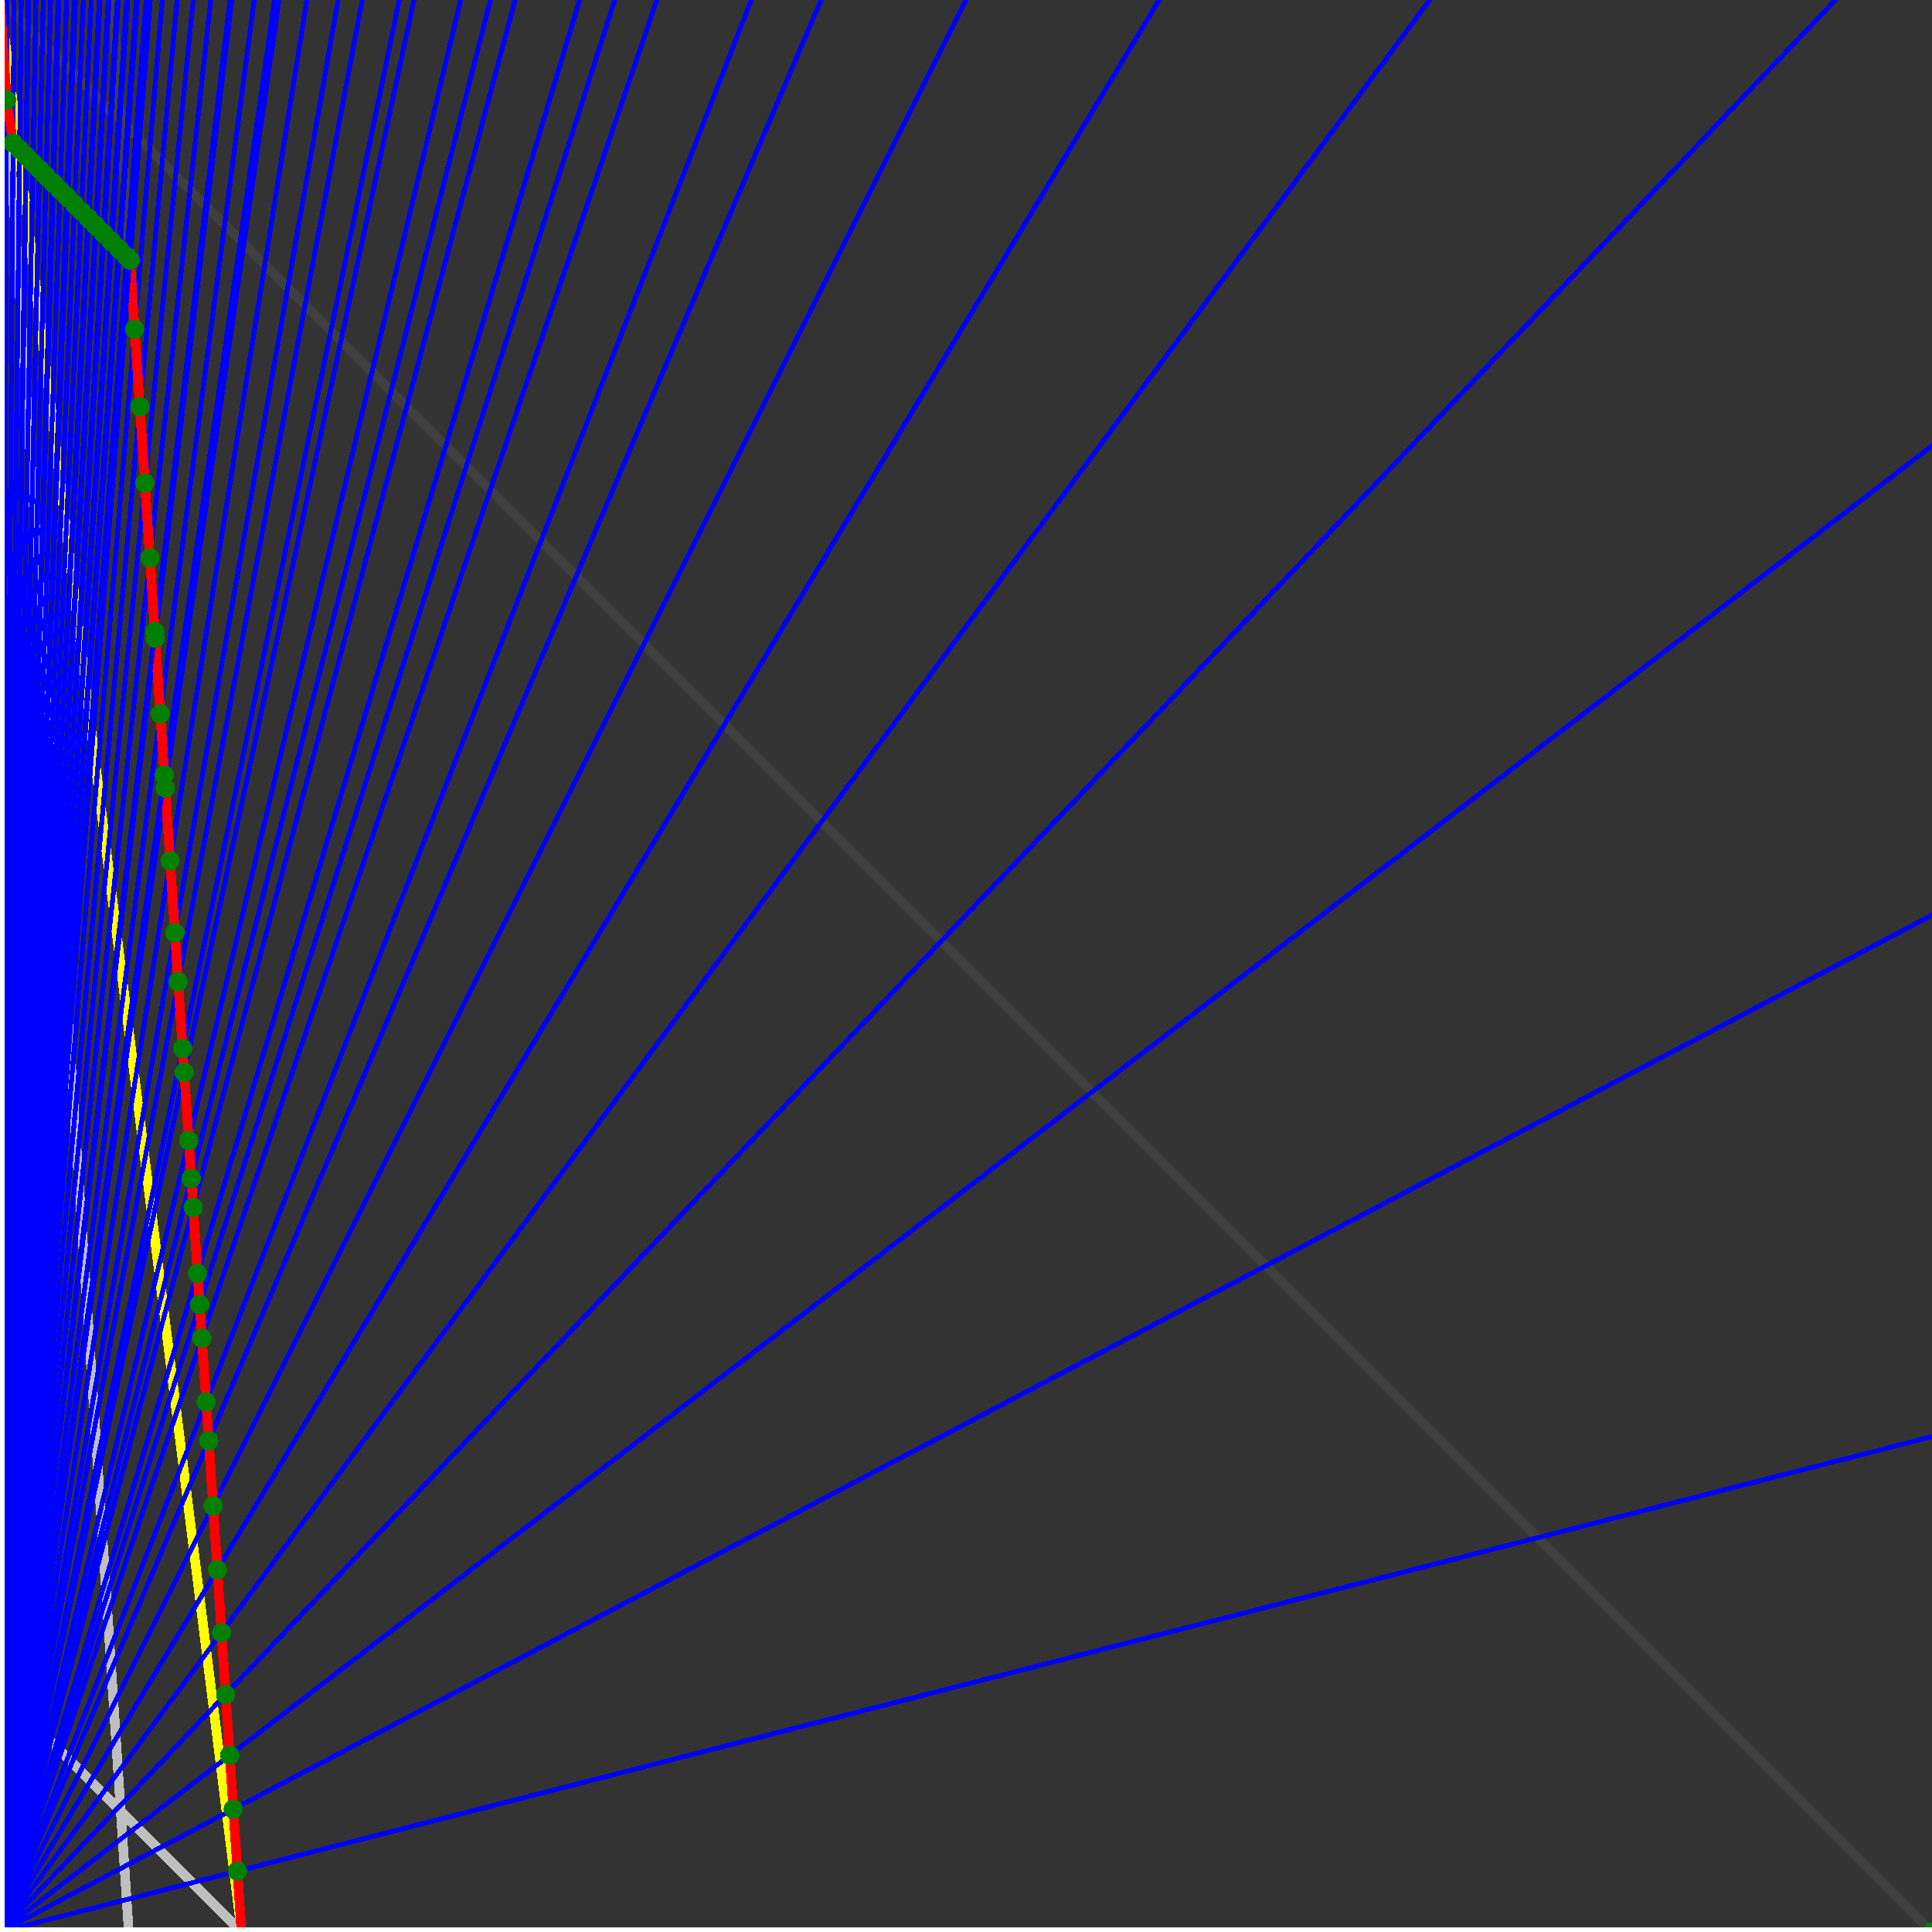 <svg xmlns="http://www.w3.org/2000/svg" version="1.1" width = "750" height = "750" viewBox = "0 0 750 750"  shape-rendering="crispEdges">
<rect x="0" y="0" width="750" height="750" fill="#333333" stroke="none"/>
<path stroke-linejoin="round" stroke-linecap="round" stroke="rgb(255,255,0)" stroke-width="3.75" fill="none" d="M 93.75 750 L 0 0 " />
<path stroke-linejoin="round" stroke-linecap="round" stroke="rgb(63,63,63)" stroke-width="3.75" fill="none" d="M 0 0 L 750 750 M 93.75 750 L 43.75 0 " />
<path stroke-linejoin="round" stroke-linecap="round" stroke="rgb(191,191,191)" stroke-width="3.75" fill="none" d="M 0 656.25 L 93.75 750 M 0 0 L 50 750 " />
<path stroke-linejoin="round" stroke-linecap="round" stroke="rgb(0,0,255)" stroke-width="1.875" fill="none" d="M 0 750 L 750 557.692 " />
<path stroke-linejoin="round" stroke-linecap="round" stroke="rgb(255,0,0)" stroke-width="3.75" fill="none" d="M 92.174 726.366 L 93.75 750 " />
<path stroke-linejoin="round" stroke-linecap="round" stroke="rgb(0,0,255)" stroke-width="1.875" fill="none" d="M 0 750 L 750 355.263 " />
<path stroke-linejoin="round" stroke-linecap="round" stroke="rgb(255,0,0)" stroke-width="3.75" fill="none" d="M 90.572 702.331 L 92.174 726.366 " />
<path stroke-linejoin="round" stroke-linecap="round" stroke="rgb(0,0,255)" stroke-width="1.875" fill="none" d="M 0 750 L 750 173.077 " />
<path stroke-linejoin="round" stroke-linecap="round" stroke="rgb(255,0,0)" stroke-width="3.75" fill="none" d="M 89.177 681.402 L 90.572 702.331 " />
<path stroke-linejoin="round" stroke-linecap="round" stroke="rgb(0,0,255)" stroke-width="1.875" fill="none" d="M 0 750 L 712.5 0 " />
<path stroke-linejoin="round" stroke-linecap="round" stroke="rgb(255,0,0)" stroke-width="3.75" fill="none" d="M 87.602 657.787 L 89.177 681.402 " />
<path stroke-linejoin="round" stroke-linecap="round" stroke="rgb(0,0,255)" stroke-width="1.875" fill="none" d="M 0 750 L 555 0 " />
<path stroke-linejoin="round" stroke-linecap="round" stroke="rgb(255,0,0)" stroke-width="3.75" fill="none" d="M 86.002 633.781 L 87.602 657.787 " />
<path stroke-linejoin="round" stroke-linecap="round" stroke="rgb(0,0,255)" stroke-width="1.875" fill="none" d="M 0 750 L 450 0 " />
<path stroke-linejoin="round" stroke-linecap="round" stroke="rgb(255,0,0)" stroke-width="3.75" fill="none" d="M 84.375 609.375 L 86.002 633.781 " />
<path stroke-linejoin="round" stroke-linecap="round" stroke="rgb(0,0,255)" stroke-width="1.875" fill="none" d="M 0 750 L 375 0 " />
<path stroke-linejoin="round" stroke-linecap="round" stroke="rgb(255,0,0)" stroke-width="3.75" fill="none" d="M 82.721 584.559 L 84.375 609.375 " />
<path stroke-linejoin="round" stroke-linecap="round" stroke="rgb(0,0,255)" stroke-width="1.875" fill="none" d="M 0 750 L 318.75 0 " />
<path stroke-linejoin="round" stroke-linecap="round" stroke="rgb(255,0,0)" stroke-width="3.75" fill="none" d="M 81.038 559.322 L 82.721 584.559 " />
<path stroke-linejoin="round" stroke-linecap="round" stroke="rgb(0,0,255)" stroke-width="1.875" fill="none" d="M 0 750 L 291.667 0 " />
<path stroke-linejoin="round" stroke-linecap="round" stroke="rgb(255,0,0)" stroke-width="3.75" fill="none" d="M 80.03 544.207 L 81.038 559.322 " />
<path stroke-linejoin="round" stroke-linecap="round" stroke="rgb(0,0,255)" stroke-width="1.875" fill="none" d="M 0 750 L 255 0 " />
<path stroke-linejoin="round" stroke-linecap="round" stroke="rgb(255,0,0)" stroke-width="3.75" fill="none" d="M 78.381 519.467 L 80.03 544.207 " />
<path stroke-linejoin="round" stroke-linecap="round" stroke="rgb(0,0,255)" stroke-width="1.875" fill="none" d="M 0 750 L 238.636 0 " />
<path stroke-linejoin="round" stroke-linecap="round" stroke="rgb(255,0,0)" stroke-width="3.75" fill="none" d="M 77.51 506.398 L 78.381 519.467 " />
<path stroke-linejoin="round" stroke-linecap="round" stroke="rgb(0,0,255)" stroke-width="1.875" fill="none" d="M 0 750 L 225 0 " />
<path stroke-linejoin="round" stroke-linecap="round" stroke="rgb(255,0,0)" stroke-width="3.75" fill="none" d="M 76.705 494.318 L 77.51 506.398 " />
<path stroke-linejoin="round" stroke-linecap="round" stroke="rgb(0,0,255)" stroke-width="1.875" fill="none" d="M 0 750 L 200 0 " />
<path stroke-linejoin="round" stroke-linecap="round" stroke="rgb(255,0,0)" stroke-width="3.75" fill="none" d="M 75 468.75 L 76.705 494.318 " />
<path stroke-linejoin="round" stroke-linecap="round" stroke="rgb(0,0,255)" stroke-width="1.875" fill="none" d="M 0 750 L 190.385 0 " />
<path stroke-linejoin="round" stroke-linecap="round" stroke="rgb(255,0,0)" stroke-width="3.75" fill="none" d="M 74.25 457.5 L 75 468.75 " />
<path stroke-linejoin="round" stroke-linecap="round" stroke="rgb(0,0,255)" stroke-width="1.875" fill="none" d="M 0 750 L 178.846 0 " />
<path stroke-linejoin="round" stroke-linecap="round" stroke="rgb(255,0,0)" stroke-width="3.75" fill="none" d="M 73.267 442.752 L 74.25 457.5 " />
<path stroke-linejoin="round" stroke-linecap="round" stroke="rgb(0,0,255)" stroke-width="1.875" fill="none" d="M 0 750 L 160.714 0 " />
<path stroke-linejoin="round" stroke-linecap="round" stroke="rgb(255,0,0)" stroke-width="3.75" fill="none" d="M 71.504 416.314 L 73.267 442.752 " />
<path stroke-linejoin="round" stroke-linecap="round" stroke="rgb(0,0,255)" stroke-width="1.875" fill="none" d="M 0 750 L 155 0 " />
<path stroke-linejoin="round" stroke-linecap="round" stroke="rgb(255,0,0)" stroke-width="3.75" fill="none" d="M 70.884 407.012 L 71.504 416.314 " />
<path stroke-linejoin="round" stroke-linecap="round" stroke="rgb(0,0,255)" stroke-width="1.875" fill="none" d="M 0 750 L 140.625 0 " />
<path stroke-linejoin="round" stroke-linecap="round" stroke="rgb(255,0,0)" stroke-width="3.75" fill="none" d="M 69.16 381.148 L 70.884 407.012 " />
<path stroke-linejoin="round" stroke-linecap="round" stroke="rgb(0,0,255)" stroke-width="1.875" fill="none" d="M 0 750 L 131.25 0 " />
<path stroke-linejoin="round" stroke-linecap="round" stroke="rgb(255,0,0)" stroke-width="3.75" fill="none" d="M 67.888 362.069 L 69.16 381.148 " />
<path stroke-linejoin="round" stroke-linecap="round" stroke="rgb(0,0,255)" stroke-width="1.875" fill="none" d="M 0 750 L 119.118 0 " />
<path stroke-linejoin="round" stroke-linecap="round" stroke="rgb(255,0,0)" stroke-width="3.75" fill="none" d="M 66.033 334.239 L 67.888 362.069 " />
<path stroke-linejoin="round" stroke-linecap="round" stroke="rgb(0,0,255)" stroke-width="1.875" fill="none" d="M 0 750 L 108.333 0 " />
<path stroke-linejoin="round" stroke-linecap="round" stroke="rgb(255,0,0)" stroke-width="3.75" fill="none" d="M 64.145 305.921 L 66.033 334.239 " />
<path stroke-linejoin="round" stroke-linecap="round" stroke="rgb(0,0,255)" stroke-width="1.875" fill="none" d="M 0 750 L 106.579 0 " />
<path stroke-linejoin="round" stroke-linecap="round" stroke="rgb(255,0,0)" stroke-width="3.75" fill="none" d="M 63.813 300.946 L 64.145 305.921 " />
<path stroke-linejoin="round" stroke-linecap="round" stroke="rgb(0,0,255)" stroke-width="1.875" fill="none" d="M 0 750 L 98.684 0 " />
<path stroke-linejoin="round" stroke-linecap="round" stroke="rgb(255,0,0)" stroke-width="3.75" fill="none" d="M 62.223 277.102 L 63.813 300.946 " />
<path stroke-linejoin="round" stroke-linecap="round" stroke="rgb(0,0,255)" stroke-width="1.875" fill="none" d="M 0 750 L 90 0 " />
<path stroke-linejoin="round" stroke-linecap="round" stroke="rgb(255,0,0)" stroke-width="3.75" fill="none" d="M 60.268 247.768 L 62.223 277.102 " />
<path stroke-linejoin="round" stroke-linecap="round" stroke="rgb(0,0,255)" stroke-width="1.875" fill="none" d="M 0 750 L 89.286 0 " />
<path stroke-linejoin="round" stroke-linecap="round" stroke="rgb(255,0,0)" stroke-width="3.75" fill="none" d="M 60.096 245.192 L 60.268 247.768 " />
<path stroke-linejoin="round" stroke-linecap="round" stroke="rgb(0,0,255)" stroke-width="1.875" fill="none" d="M 0 750 L 81.818 0 " />
<path stroke-linejoin="round" stroke-linecap="round" stroke="rgb(255,0,0)" stroke-width="3.75" fill="none" d="M 58.19 216.595 L 60.096 245.192 " />
<path stroke-linejoin="round" stroke-linecap="round" stroke="rgb(0,0,255)" stroke-width="1.875" fill="none" d="M 0 750 L 75 0 " />
<path stroke-linejoin="round" stroke-linecap="round" stroke="rgb(255,0,0)" stroke-width="3.75" fill="none" d="M 56.25 187.5 L 58.19 216.595 " />
<path stroke-linejoin="round" stroke-linecap="round" stroke="rgb(0,0,255)" stroke-width="1.875" fill="none" d="M 0 750 L 68.75 0 " />
<path stroke-linejoin="round" stroke-linecap="round" stroke="rgb(255,0,0)" stroke-width="3.75" fill="none" d="M 54.276 157.895 L 56.25 187.5 " />
<path stroke-linejoin="round" stroke-linecap="round" stroke="rgb(0,0,255)" stroke-width="1.875" fill="none" d="M 0 750 L 63 0 " />
<path stroke-linejoin="round" stroke-linecap="round" stroke="rgb(255,0,0)" stroke-width="3.75" fill="none" d="M 52.268 127.766 L 54.276 157.895 " />
<path stroke-linejoin="round" stroke-linecap="round" stroke="rgb(0,0,255)" stroke-width="1.875" fill="none" d="M 0 750 L 58.333 0 " />
<path stroke-linejoin="round" stroke-linecap="round" stroke="rgb(255,0,0)" stroke-width="3.75" fill="none" d="M 50.481 100.962 L 52.268 127.766 " />
<path stroke-linejoin="round" stroke-linecap="round" stroke="rgb(0,0,255)" stroke-width="1.875" fill="none" d="M 0 750 L 58.118 0 " />
<path stroke-linejoin="round" stroke-linecap="round" stroke="rgb(255,0,0)" stroke-width="3.75" fill="none" d="M 50.308 100.789 L 50.481 100.962 " />
<path stroke-linejoin="round" stroke-linecap="round" stroke="rgb(0,0,255)" stroke-width="1.875" fill="none" d="M 0 750 L 57.692 0 " />
<path stroke-linejoin="round" stroke-linecap="round" stroke="rgb(255,0,0)" stroke-width="3.75" fill="none" d="M 49.966 100.447 L 50.308 100.789 " />
<path stroke-linejoin="round" stroke-linecap="round" stroke="rgb(0,0,255)" stroke-width="1.875" fill="none" d="M 0 750 L 57.273 0 " />
<path stroke-linejoin="round" stroke-linecap="round" stroke="rgb(255,0,0)" stroke-width="3.75" fill="none" d="M 49.628 100.109 L 49.966 100.447 " />
<path stroke-linejoin="round" stroke-linecap="round" stroke="rgb(0,0,255)" stroke-width="1.875" fill="none" d="M 0 750 L 57.203 0 " />
<path stroke-linejoin="round" stroke-linecap="round" stroke="rgb(255,0,0)" stroke-width="3.75" fill="none" d="M 49.572 100.053 L 49.628 100.109 " />
<path stroke-linejoin="round" stroke-linecap="round" stroke="rgb(0,0,255)" stroke-width="1.875" fill="none" d="M 0 750 L 56.723 0 " />
<path stroke-linejoin="round" stroke-linecap="round" stroke="rgb(255,0,0)" stroke-width="3.75" fill="none" d="M 49.185 99.666 L 49.572 100.053 " />
<path stroke-linejoin="round" stroke-linecap="round" stroke="rgb(0,0,255)" stroke-width="1.875" fill="none" d="M 0 750 L 53.347 0 " />
<path stroke-linejoin="round" stroke-linecap="round" stroke="rgb(255,0,0)" stroke-width="3.75" fill="none" d="M 46.452 96.934 L 49.185 99.666 " />
<path stroke-linejoin="round" stroke-linecap="round" stroke="rgb(0,0,255)" stroke-width="1.875" fill="none" d="M 0 750 L 52.905 0 " />
<path stroke-linejoin="round" stroke-linecap="round" stroke="rgb(255,0,0)" stroke-width="3.75" fill="none" d="M 46.092 96.573 L 46.452 96.934 " />
<path stroke-linejoin="round" stroke-linecap="round" stroke="rgb(0,0,255)" stroke-width="1.875" fill="none" d="M 0 750 L 49.587 0 " />
<path stroke-linejoin="round" stroke-linecap="round" stroke="rgb(255,0,0)" stroke-width="3.75" fill="none" d="M 43.381 93.862 L 46.092 96.573 " />
<path stroke-linejoin="round" stroke-linecap="round" stroke="rgb(0,0,255)" stroke-width="1.875" fill="none" d="M 0 750 L 49.18 0 " />
<path stroke-linejoin="round" stroke-linecap="round" stroke="rgb(255,0,0)" stroke-width="3.75" fill="none" d="M 43.047 93.528 L 43.381 93.862 " />
<path stroke-linejoin="round" stroke-linecap="round" stroke="rgb(0,0,255)" stroke-width="1.875" fill="none" d="M 0 750 L 45.918 0 " />
<path stroke-linejoin="round" stroke-linecap="round" stroke="rgb(255,0,0)" stroke-width="3.75" fill="none" d="M 40.357 90.838 L 43.047 93.528 " />
<path stroke-linejoin="round" stroke-linecap="round" stroke="rgb(0,0,255)" stroke-width="1.875" fill="none" d="M 0 750 L 45.547 0 " />
<path stroke-linejoin="round" stroke-linecap="round" stroke="rgb(255,0,0)" stroke-width="3.75" fill="none" d="M 40.049 90.53 L 40.357 90.838 " />
<path stroke-linejoin="round" stroke-linecap="round" stroke="rgb(0,0,255)" stroke-width="1.875" fill="none" d="M 0 750 L 42.339 0 " />
<path stroke-linejoin="round" stroke-linecap="round" stroke="rgb(255,0,0)" stroke-width="3.75" fill="none" d="M 37.379 87.86 L 40.049 90.53 " />
<path stroke-linejoin="round" stroke-linecap="round" stroke="rgb(0,0,255)" stroke-width="1.875" fill="none" d="M 0 750 L 42 0 " />
<path stroke-linejoin="round" stroke-linecap="round" stroke="rgb(255,0,0)" stroke-width="3.75" fill="none" d="M 37.096 87.577 L 37.379 87.86 " />
<path stroke-linejoin="round" stroke-linecap="round" stroke="rgb(0,0,255)" stroke-width="1.875" fill="none" d="M 0 750 L 38.845 0 " />
<path stroke-linejoin="round" stroke-linecap="round" stroke="rgb(255,0,0)" stroke-width="3.75" fill="none" d="M 34.446 84.927 L 37.096 87.577 " />
<path stroke-linejoin="round" stroke-linecap="round" stroke="rgb(0,0,255)" stroke-width="1.875" fill="none" d="M 0 750 L 38.538 0 " />
<path stroke-linejoin="round" stroke-linecap="round" stroke="rgb(255,0,0)" stroke-width="3.75" fill="none" d="M 34.187 84.668 L 34.446 84.927 " />
<path stroke-linejoin="round" stroke-linecap="round" stroke="rgb(0,0,255)" stroke-width="1.875" fill="none" d="M 0 750 L 35.433 0 " />
<path stroke-linejoin="round" stroke-linecap="round" stroke="rgb(255,0,0)" stroke-width="3.75" fill="none" d="M 31.557 82.038 L 34.187 84.668 " />
<path stroke-linejoin="round" stroke-linecap="round" stroke="rgb(0,0,255)" stroke-width="1.875" fill="none" d="M 0 750 L 32.353 0 " />
<path stroke-linejoin="round" stroke-linecap="round" stroke="rgb(255,0,0)" stroke-width="3.75" fill="none" d="M 28.927 79.408 L 31.557 82.038 " />
<path stroke-linejoin="round" stroke-linecap="round" stroke="rgb(0,0,255)" stroke-width="1.875" fill="none" d="M 0 750 L 29.297 0 " />
<path stroke-linejoin="round" stroke-linecap="round" stroke="rgb(255,0,0)" stroke-width="3.75" fill="none" d="M 26.298 76.779 L 28.927 79.408 " />
<path stroke-linejoin="round" stroke-linecap="round" stroke="rgb(0,0,255)" stroke-width="1.875" fill="none" d="M 0 750 L 29.07 0 " />
<path stroke-linejoin="round" stroke-linecap="round" stroke="rgb(255,0,0)" stroke-width="3.75" fill="none" d="M 26.101 76.583 L 26.298 76.779 " />
<path stroke-linejoin="round" stroke-linecap="round" stroke="rgb(0,0,255)" stroke-width="1.875" fill="none" d="M 0 750 L 28.846 0 " />
<path stroke-linejoin="round" stroke-linecap="round" stroke="rgb(255,0,0)" stroke-width="3.75" fill="none" d="M 25.908 76.389 L 26.101 76.583 " />
<path stroke-linejoin="round" stroke-linecap="round" stroke="rgb(0,0,255)" stroke-width="1.875" fill="none" d="M 0 750 L 25.862 0 " />
<path stroke-linejoin="round" stroke-linecap="round" stroke="rgb(255,0,0)" stroke-width="3.75" fill="none" d="M 23.317 73.798 L 25.908 76.389 " />
<path stroke-linejoin="round" stroke-linecap="round" stroke="rgb(0,0,255)" stroke-width="1.875" fill="none" d="M 0 750 L 22.901 0 " />
<path stroke-linejoin="round" stroke-linecap="round" stroke="rgb(255,0,0)" stroke-width="3.75" fill="none" d="M 20.726 71.208 L 23.317 73.798 " />
<path stroke-linejoin="round" stroke-linecap="round" stroke="rgb(0,0,255)" stroke-width="1.875" fill="none" d="M 0 750 L 22.727 0 " />
<path stroke-linejoin="round" stroke-linecap="round" stroke="rgb(255,0,0)" stroke-width="3.75" fill="none" d="M 20.574 71.055 L 20.726 71.208 " />
<path stroke-linejoin="round" stroke-linecap="round" stroke="rgb(0,0,255)" stroke-width="1.875" fill="none" d="M 0 750 L 22.556 0 " />
<path stroke-linejoin="round" stroke-linecap="round" stroke="rgb(255,0,0)" stroke-width="3.75" fill="none" d="M 20.424 70.905 L 20.574 71.055 " />
<path stroke-linejoin="round" stroke-linecap="round" stroke="rgb(0,0,255)" stroke-width="1.875" fill="none" d="M 0 750 L 19.663 0 " />
<path stroke-linejoin="round" stroke-linecap="round" stroke="rgb(255,0,0)" stroke-width="3.75" fill="none" d="M 17.871 68.352 L 20.424 70.905 " />
<path stroke-linejoin="round" stroke-linecap="round" stroke="rgb(0,0,255)" stroke-width="1.875" fill="none" d="M 0 750 L 16.791 0 " />
<path stroke-linejoin="round" stroke-linecap="round" stroke="rgb(255,0,0)" stroke-width="3.75" fill="none" d="M 15.318 65.799 L 17.871 68.352 " />
<path stroke-linejoin="round" stroke-linecap="round" stroke="rgb(0,0,255)" stroke-width="1.875" fill="none" d="M 0 750 L 13.941 0 " />
<path stroke-linejoin="round" stroke-linecap="round" stroke="rgb(255,0,0)" stroke-width="3.75" fill="none" d="M 12.765 63.246 L 15.318 65.799 " />
<path stroke-linejoin="round" stroke-linecap="round" stroke="rgb(0,0,255)" stroke-width="1.875" fill="none" d="M 0 750 L 11.111 0 " />
<path stroke-linejoin="round" stroke-linecap="round" stroke="rgb(255,0,0)" stroke-width="3.75" fill="none" d="M 10.212 60.693 L 12.765 63.246 " />
<path stroke-linejoin="round" stroke-linecap="round" stroke="rgb(0,0,255)" stroke-width="1.875" fill="none" d="M 0 750 L 11.029 0 " />
<path stroke-linejoin="round" stroke-linecap="round" stroke="rgb(255,0,0)" stroke-width="3.75" fill="none" d="M 10.138 60.619 L 10.212 60.693 " />
<path stroke-linejoin="round" stroke-linecap="round" stroke="rgb(0,0,255)" stroke-width="1.875" fill="none" d="M 0 750 L 10.949 0 " />
<path stroke-linejoin="round" stroke-linecap="round" stroke="rgb(255,0,0)" stroke-width="3.75" fill="none" d="M 10.065 60.546 L 10.138 60.619 " />
<path stroke-linejoin="round" stroke-linecap="round" stroke="rgb(0,0,255)" stroke-width="1.875" fill="none" d="M 0 750 L 8.242 0 " />
<path stroke-linejoin="round" stroke-linecap="round" stroke="rgb(255,0,0)" stroke-width="3.75" fill="none" d="M 7.603 58.085 L 10.065 60.546 " />
<path stroke-linejoin="round" stroke-linecap="round" stroke="rgb(0,0,255)" stroke-width="1.875" fill="none" d="M 0 750 L 5.474 0 " />
<path stroke-linejoin="round" stroke-linecap="round" stroke="rgb(255,0,0)" stroke-width="3.75" fill="none" d="M 5.069 55.55 L 7.603 58.085 " />
<path stroke-linejoin="round" stroke-linecap="round" stroke="rgb(0,0,255)" stroke-width="1.875" fill="none" d="M 0 750 L 2.727 0 " />
<path stroke-linejoin="round" stroke-linecap="round" stroke="rgb(255,0,0)" stroke-width="3.75" fill="none" d="M 2.586 38.793 L 5.069 55.55 " />
<path stroke-linejoin="round" stroke-linecap="round" stroke="rgb(0,0,255)" stroke-width="1.875" fill="none" d="M 0 750 L 0 0 " />
<path stroke-linejoin="round" stroke-linecap="round" stroke="rgb(255,0,0)" stroke-width="3.75" fill="none" d="M 0 0 L 2.586 38.793 " />
<circle cx="92.174" cy="726.366" r="3.75" style="fill:rgb(0,127,0);stroke-width:1" /><circle cx="90.572" cy="702.331" r="3.75" style="fill:rgb(0,127,0);stroke-width:1" /><circle cx="89.177" cy="681.402" r="3.75" style="fill:rgb(0,127,0);stroke-width:1" /><circle cx="87.602" cy="657.787" r="3.75" style="fill:rgb(0,127,0);stroke-width:1" /><circle cx="86.002" cy="633.781" r="3.75" style="fill:rgb(0,127,0);stroke-width:1" /><circle cx="84.375" cy="609.375" r="3.75" style="fill:rgb(0,127,0);stroke-width:1" /><circle cx="82.721" cy="584.559" r="3.75" style="fill:rgb(0,127,0);stroke-width:1" /><circle cx="81.038" cy="559.322" r="3.75" style="fill:rgb(0,127,0);stroke-width:1" /><circle cx="80.03" cy="544.207" r="3.75" style="fill:rgb(0,127,0);stroke-width:1" /><circle cx="78.381" cy="519.467" r="3.75" style="fill:rgb(0,127,0);stroke-width:1" /><circle cx="77.51" cy="506.398" r="3.75" style="fill:rgb(0,127,0);stroke-width:1" /><circle cx="76.705" cy="494.318" r="3.75" style="fill:rgb(0,127,0);stroke-width:1" /><circle cx="75" cy="468.75" r="3.75" style="fill:rgb(0,127,0);stroke-width:1" /><circle cx="74.25" cy="457.5" r="3.75" style="fill:rgb(0,127,0);stroke-width:1" /><circle cx="73.267" cy="442.752" r="3.75" style="fill:rgb(0,127,0);stroke-width:1" /><circle cx="71.504" cy="416.314" r="3.75" style="fill:rgb(0,127,0);stroke-width:1" /><circle cx="70.884" cy="407.012" r="3.75" style="fill:rgb(0,127,0);stroke-width:1" /><circle cx="69.16" cy="381.148" r="3.75" style="fill:rgb(0,127,0);stroke-width:1" /><circle cx="67.888" cy="362.069" r="3.75" style="fill:rgb(0,127,0);stroke-width:1" /><circle cx="66.033" cy="334.239" r="3.75" style="fill:rgb(0,127,0);stroke-width:1" /><circle cx="64.145" cy="305.921" r="3.75" style="fill:rgb(0,127,0);stroke-width:1" /><circle cx="63.813" cy="300.946" r="3.75" style="fill:rgb(0,127,0);stroke-width:1" /><circle cx="62.223" cy="277.102" r="3.75" style="fill:rgb(0,127,0);stroke-width:1" /><circle cx="60.268" cy="247.768" r="3.75" style="fill:rgb(0,127,0);stroke-width:1" /><circle cx="60.096" cy="245.192" r="3.75" style="fill:rgb(0,127,0);stroke-width:1" /><circle cx="58.19" cy="216.595" r="3.75" style="fill:rgb(0,127,0);stroke-width:1" /><circle cx="56.25" cy="187.5" r="3.75" style="fill:rgb(0,127,0);stroke-width:1" /><circle cx="54.276" cy="157.895" r="3.75" style="fill:rgb(0,127,0);stroke-width:1" /><circle cx="52.268" cy="127.766" r="3.75" style="fill:rgb(0,127,0);stroke-width:1" /><circle cx="50.481" cy="100.962" r="3.75" style="fill:rgb(0,127,0);stroke-width:1" /><circle cx="50.308" cy="100.789" r="3.75" style="fill:rgb(0,127,0);stroke-width:1" /><circle cx="49.966" cy="100.447" r="3.75" style="fill:rgb(0,127,0);stroke-width:1" /><circle cx="49.628" cy="100.109" r="3.75" style="fill:rgb(0,127,0);stroke-width:1" /><circle cx="49.572" cy="100.053" r="3.75" style="fill:rgb(0,127,0);stroke-width:1" /><circle cx="49.185" cy="99.666" r="3.75" style="fill:rgb(0,127,0);stroke-width:1" /><circle cx="46.452" cy="96.934" r="3.75" style="fill:rgb(0,127,0);stroke-width:1" /><circle cx="46.092" cy="96.573" r="3.75" style="fill:rgb(0,127,0);stroke-width:1" /><circle cx="43.381" cy="93.862" r="3.75" style="fill:rgb(0,127,0);stroke-width:1" /><circle cx="43.047" cy="93.528" r="3.75" style="fill:rgb(0,127,0);stroke-width:1" /><circle cx="40.357" cy="90.838" r="3.75" style="fill:rgb(0,127,0);stroke-width:1" /><circle cx="40.049" cy="90.53" r="3.75" style="fill:rgb(0,127,0);stroke-width:1" /><circle cx="37.379" cy="87.86" r="3.75" style="fill:rgb(0,127,0);stroke-width:1" /><circle cx="37.096" cy="87.577" r="3.75" style="fill:rgb(0,127,0);stroke-width:1" /><circle cx="34.446" cy="84.927" r="3.75" style="fill:rgb(0,127,0);stroke-width:1" /><circle cx="34.187" cy="84.668" r="3.75" style="fill:rgb(0,127,0);stroke-width:1" /><circle cx="31.557" cy="82.038" r="3.75" style="fill:rgb(0,127,0);stroke-width:1" /><circle cx="28.927" cy="79.408" r="3.75" style="fill:rgb(0,127,0);stroke-width:1" /><circle cx="26.298" cy="76.779" r="3.75" style="fill:rgb(0,127,0);stroke-width:1" /><circle cx="26.101" cy="76.583" r="3.75" style="fill:rgb(0,127,0);stroke-width:1" /><circle cx="25.908" cy="76.389" r="3.75" style="fill:rgb(0,127,0);stroke-width:1" /><circle cx="23.317" cy="73.798" r="3.75" style="fill:rgb(0,127,0);stroke-width:1" /><circle cx="20.726" cy="71.208" r="3.75" style="fill:rgb(0,127,0);stroke-width:1" /><circle cx="20.574" cy="71.055" r="3.75" style="fill:rgb(0,127,0);stroke-width:1" /><circle cx="20.424" cy="70.905" r="3.75" style="fill:rgb(0,127,0);stroke-width:1" /><circle cx="17.871" cy="68.352" r="3.75" style="fill:rgb(0,127,0);stroke-width:1" /><circle cx="15.318" cy="65.799" r="3.75" style="fill:rgb(0,127,0);stroke-width:1" /><circle cx="12.765" cy="63.246" r="3.75" style="fill:rgb(0,127,0);stroke-width:1" /><circle cx="10.212" cy="60.693" r="3.75" style="fill:rgb(0,127,0);stroke-width:1" /><circle cx="10.138" cy="60.619" r="3.75" style="fill:rgb(0,127,0);stroke-width:1" /><circle cx="10.065" cy="60.546" r="3.75" style="fill:rgb(0,127,0);stroke-width:1" /><circle cx="7.603" cy="58.085" r="3.75" style="fill:rgb(0,127,0);stroke-width:1" /><circle cx="5.069" cy="55.55" r="3.75" style="fill:rgb(0,127,0);stroke-width:1" /><circle cx="2.586" cy="38.793" r="3.75" style="fill:rgb(0,127,0);stroke-width:1" /><circle cx="750" cy="750" r="3.75" style="fill:rgb(0,127,0);stroke-width:1" /><path stroke-linejoin="round" stroke-linecap="round" stroke="rgb(255,255,255)" stroke-width="3.75" fill="none" d="M 0 750 L 750 750 M 0 750 L 0 0 " />

</svg>
